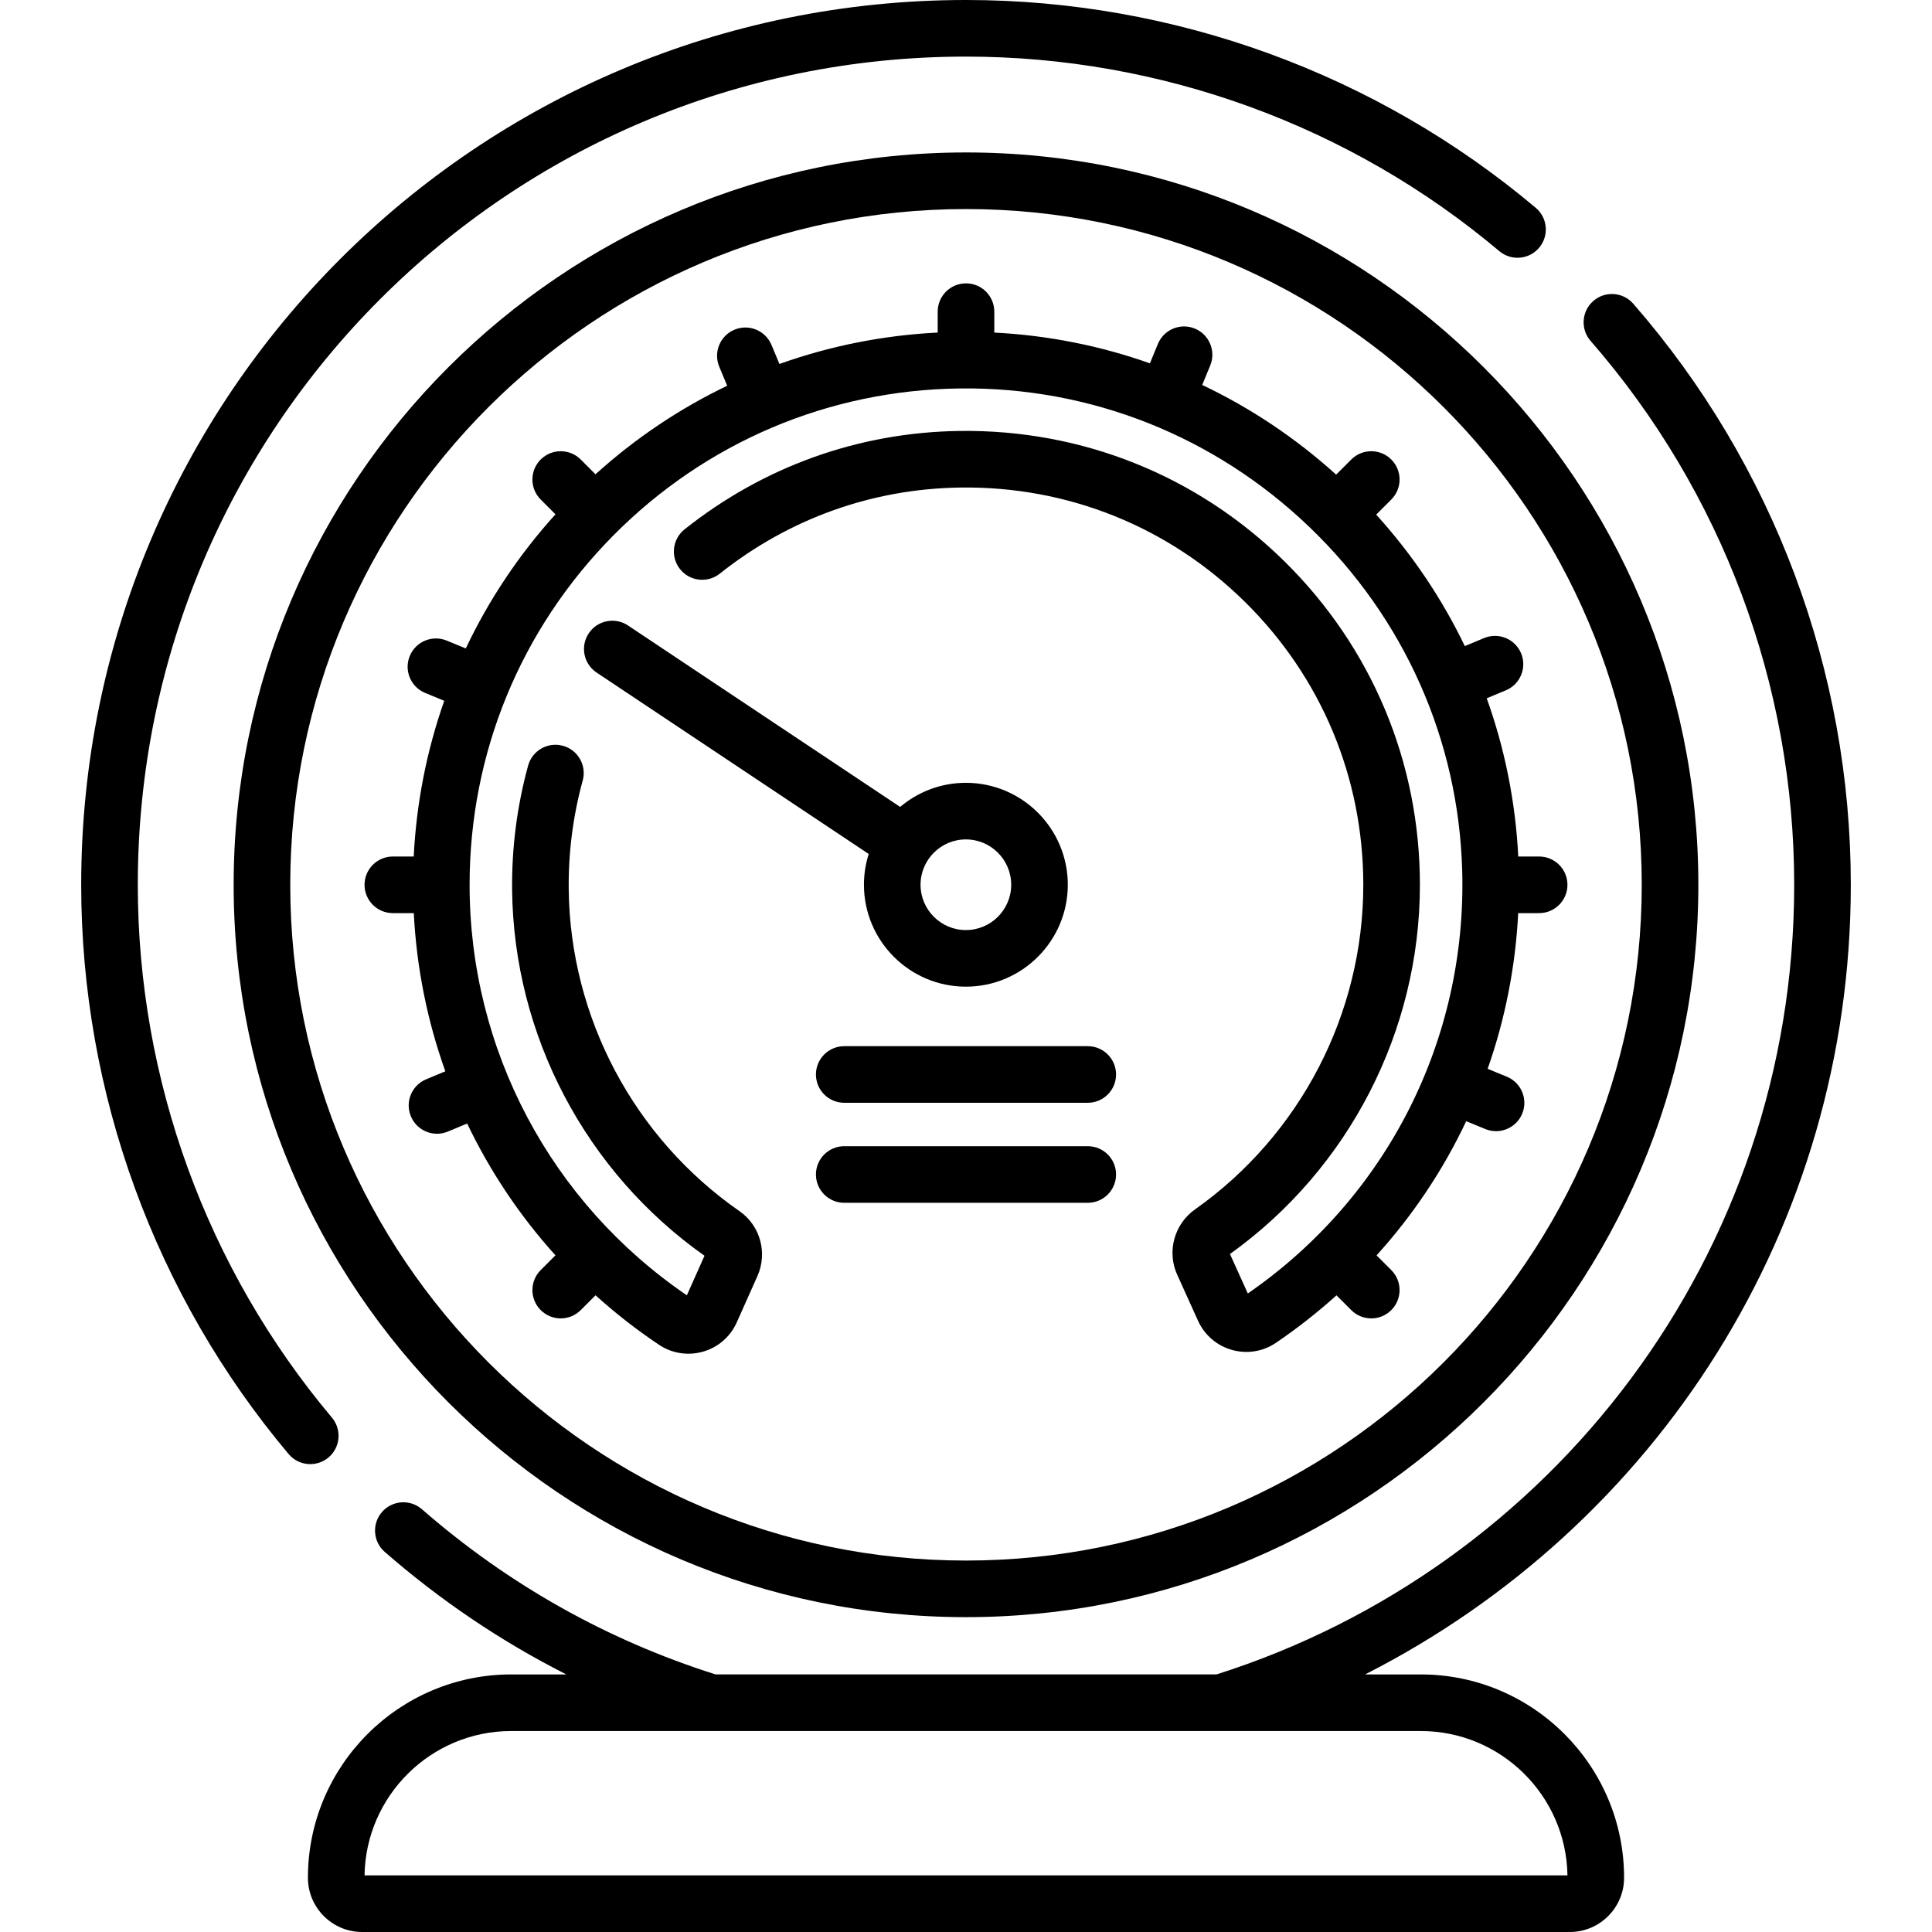 <svg id="Capa_1" enable-background="new 0 0 512 512" height="512" viewBox="0 0 512 512" width="512" xmlns="http://www.w3.org/2000/svg"><g><g><path d="m288.268 277.249h-64.536c-4.142 0-7.5 3.358-7.5 7.5s3.358 7.5 7.5 7.5h64.536c4.143 0 7.5-3.358 7.5-7.5s-3.358-7.5-7.5-7.5z"/><path d="m288.268 303.753h-64.536c-4.142 0-7.5 3.358-7.5 7.5s3.358 7.5 7.5 7.5h64.536c4.143 0 7.5-3.358 7.5-7.5s-3.358-7.5-7.5-7.5z"/><path d="m368.708 132.38c2.93-2.929 2.93-7.677.001-10.606s-7.678-2.929-10.606 0l-4.009 4.008c-10.762-9.723-22.713-17.692-35.492-23.766l2.12-5.153c1.575-3.831-.253-8.213-4.083-9.789-3.832-1.577-8.213.253-9.79 4.083l-2.11 5.13c-13.178-4.666-27.04-7.429-41.239-8.152v-5.545c0-4.142-3.357-7.5-7.5-7.5-4.142 0-7.5 3.358-7.5 7.5v5.541c-14.485.727-28.582 3.553-41.94 8.327l-2.107-5.051c-1.595-3.823-5.987-5.63-9.809-4.035-3.823 1.594-5.629 5.986-4.035 9.809l2.105 5.046c-12.587 6.033-24.332 13.905-34.9 23.465l-3.916-3.916c-2.929-2.93-7.678-2.929-10.606 0-2.929 2.929-2.929 7.678 0 10.606l3.915 3.915c-9.726 10.755-17.698 22.722-23.768 35.546l-5.058-2.08c-3.83-1.576-8.213.252-9.789 4.083s.252 8.213 4.083 9.789l5.057 2.08c-4.633 13.164-7.378 27.033-8.092 41.27h-5.532c-4.142 0-7.5 3.358-7.5 7.5s3.358 7.5 7.5 7.5h5.549c.737 14.479 3.589 28.582 8.364 41.921l-5.095 2.125c-3.823 1.594-5.63 5.986-4.035 9.809 1.592 3.818 5.98 5.632 9.809 4.035l5.102-2.128c6.059 12.659 13.918 24.434 23.401 34.93l-3.909 3.909c-2.929 2.929-2.929 7.677 0 10.606 2.928 2.929 7.677 2.929 10.606 0l3.924-3.924c5.245 4.73 10.855 9.125 16.829 13.119 7.134 4.769 17.019 2.075 20.604-5.96l5.47-12.256c2.742-6.145.744-13.378-4.751-17.199-27.947-19.43-44.866-51.296-45.259-85.243-.113-9.781 1.134-19.495 3.708-28.872 1.097-3.994-1.252-8.121-5.247-9.218-3.993-1.098-8.121 1.252-9.218 5.247-2.945 10.727-4.372 21.835-4.243 33.016.446 38.497 19.489 74.65 50.985 96.887l-4.676 10.478c-36.075-24.574-57.577-65.151-57.577-108.783 0-34.872 13.506-67.729 38.029-92.517 24.504-24.769 57.173-38.629 91.989-39.026 34.6-.404 67.466 12.659 92.573 36.756 25.112 24.103 39.48 56.409 40.458 90.967 1.269 44.838-19.946 86.661-56.811 112.12l-4.731-10.457c31.532-22.58 50.336-59.101 50.336-97.844 0-32.449-12.726-62.868-35.832-85.654-23.103-22.782-53.714-35.058-86.177-34.625-26.675.373-51.87 9.39-72.862 26.075-3.242 2.577-3.782 7.295-1.204 10.538 2.578 3.242 7.295 3.782 10.538 1.204 18.37-14.602 40.41-22.493 63.737-22.819 28.433-.397 55.213 10.367 75.435 30.307 20.226 19.945 31.364 46.571 31.364 74.974 0 34.123-16.668 66.279-44.588 86.018-5.515 3.899-7.51 11.167-4.743 17.282l5.534 12.232c3.59 7.927 13.454 10.718 20.644 5.846 5.689-3.857 11.037-8.072 16.049-12.584l3.915 3.915c2.927 2.929 7.677 2.929 10.606 0s2.929-7.678-.001-10.606l-3.9-3.899c9.671-10.684 17.664-22.66 23.755-35.561l5.055 2.08c3.831 1.577 8.214-.253 9.79-4.083 1.575-3.831-.253-8.213-4.083-9.789l-5.078-2.089c4.618-13.137 7.375-27.008 8.095-41.26h5.55c4.143 0 7.5-3.358 7.5-7.5s-3.357-7.5-7.5-7.5h-5.534c-.728-14.481-3.566-28.576-8.36-41.93l5.077-2.117c3.823-1.594 5.63-5.986 4.035-9.809s-5.984-5.63-9.809-4.035l-5.104 2.129c-6.047-12.565-13.923-24.294-23.486-34.844z"/><path d="m87.051 386.25c3.169-2.667 3.578-7.397.911-10.567-33.174-39.436-51.444-89.582-51.444-141.2 0-121.302 98.164-219.483 219.482-219.483 51.677 0 101.867 18.307 141.325 51.548 3.169 2.669 7.899 2.263 10.568-.904 2.668-3.167 2.264-7.899-.904-10.568-42.158-35.516-95.781-55.076-150.989-55.076-129.591 0-234.482 104.874-234.482 234.482 0 55.146 19.521 108.721 54.965 150.856 2.667 3.171 7.4 3.577 10.568.912z"/><path d="m490.482 234.482c0-56.649-20.475-111.339-57.651-153.996-2.723-3.123-7.461-3.448-10.582-.726-3.123 2.721-3.447 7.459-.727 10.582 34.797 39.924 53.96 91.114 53.96 144.14 0 97.98-64.211 181.074-153.105 209.258h-132.743c-28.761-9.109-54.939-23.825-77.813-43.772-3.122-2.721-7.859-2.398-10.582.724-2.722 3.122-2.398 7.86.724 10.582 14.798 12.904 30.899 23.746 48.116 32.467h-14.596c-29.71 0-53.881 24.171-53.881 53.881 0 7.929 6.45 14.379 14.379 14.379h320.04c7.929 0 14.38-6.45 14.38-14.379 0-29.71-24.171-53.881-53.881-53.881h-14.753c77.145-39.225 128.715-118.319 128.715-209.259zm-113.963 224.258c21.23 0 38.542 17.107 38.876 38.26h-318.789c.334-21.153 17.645-38.26 38.876-38.26z"/><path d="m256 40.401c-107.017 0-194.081 87.064-194.081 194.081s87.065 194.08 194.081 194.08 194.08-87.064 194.08-194.08-87.063-194.081-194.08-194.081zm0 373.161c-98.745 0-179.081-80.335-179.081-179.08s80.336-179.081 179.081-179.081 179.08 80.335 179.08 179.081-80.335 179.08-179.08 179.08z"/><path d="m255.966 261.477c14.895 0 27.012-12.117 27.012-27.012s-12.117-27.012-27.012-27.012c-6.632 0-12.71 2.407-17.416 6.388l-72.127-48.084c-3.446-2.298-8.103-1.367-10.4 2.08-2.298 3.446-1.367 8.103 2.08 10.4l72.112 48.074c-.817 2.574-1.26 5.313-1.26 8.154-.001 14.894 12.116 27.012 27.011 27.012zm0-39.024c6.624 0 12.012 5.389 12.012 12.012s-5.389 12.012-12.012 12.012-12.012-5.389-12.012-12.012c0-6.624 5.389-12.012 12.012-12.012z"/></g></g></svg>